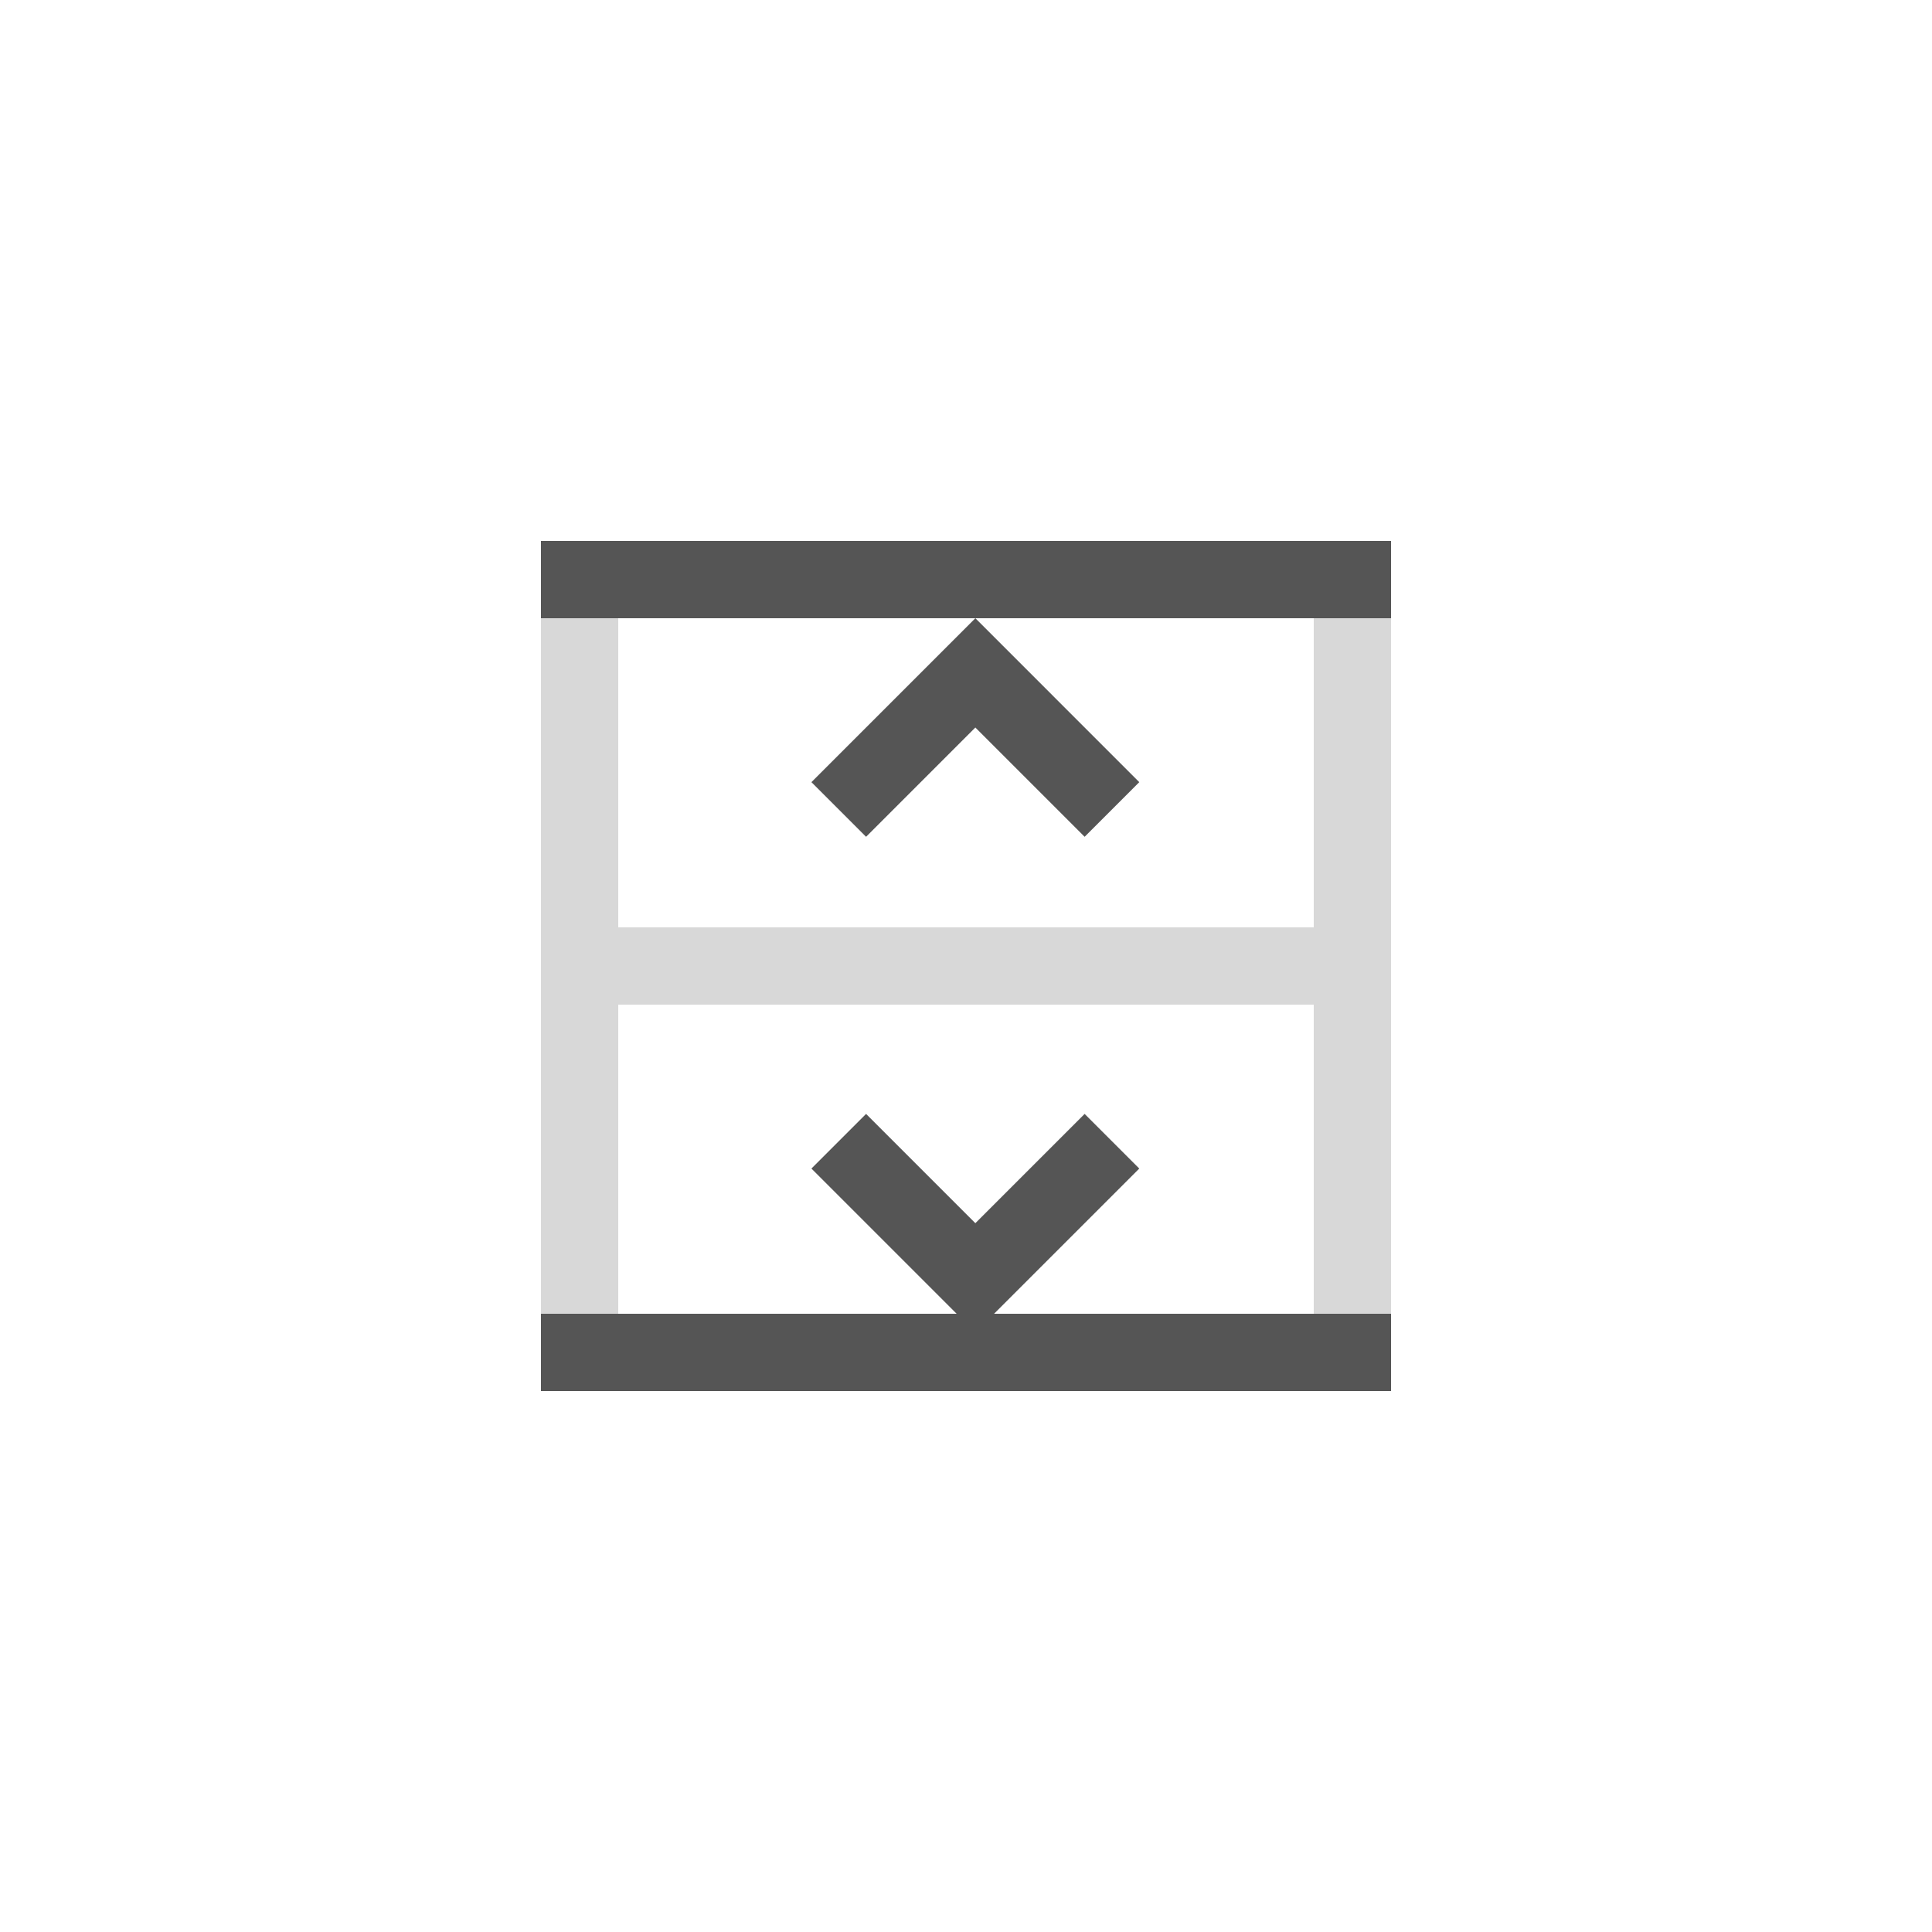 <?xml version="1.0" encoding="UTF-8"?>
<svg width="25px" height="25px" viewBox="0 0 25 25" version="1.1" xmlns="http://www.w3.org/2000/svg" xmlns:xlink="http://www.w3.org/1999/xlink">
    <!-- Generator: Sketch 47 (45396) - http://www.bohemiancoding.com/sketch -->
    <title>定位上下</title>
    <desc>Created with Sketch.</desc>
    <defs>
        <rect id="path-1" x="129" y="106" width="350" height="986" rx="2"></rect>
        <filter x="-2.0%" y="-0.5%" width="104.0%" height="101.4%" filterUnits="objectBoundingBox" id="filter-3">
            <feMorphology radius="0.5" operator="dilate" in="SourceAlpha" result="shadowSpreadOuter1"></feMorphology>
            <feOffset dx="0" dy="2" in="shadowSpreadOuter1" result="shadowOffsetOuter1"></feOffset>
            <feGaussianBlur stdDeviation="1.5" in="shadowOffsetOuter1" result="shadowBlurOuter1"></feGaussianBlur>
            <feColorMatrix values="0 0 0 0 0   0 0 0 0 0   0 0 0 0 0  0 0 0 0.2 0" type="matrix" in="shadowBlurOuter1"></feColorMatrix>
        </filter>
    </defs>
    <g id="Page-1" stroke="none" stroke-width="1" fill="none" fill-rule="evenodd">
        <g id="Artboard-6-Copy" transform="translate(-159, -887)">
            <mask id="mask-2" fill="white">
                <use xlink:href="#path-1"></use>
            </mask>
            <g id="Mask-Copy">
                <use fill="black" fill-opacity="1" filter="url(#filter-3)" xlink:href="#path-1"></use>
                <use fill="#FFFFFF" fill-rule="evenodd" xlink:href="#path-1"></use>
            </g>
            <g id="定位上下" mask="url(#mask-2)">
                <g transform="translate(159, 887)" id="Group-10">
                    <g transform="translate(7, 7)">
                        <path d="M0,0 L11,0 L11,11 L0,11 L0,0 Z M1,1 L1,10 L10,10 L10,1 L1,1 Z" id="Combined-Shape" fill="#D8D8D8" transform="translate(5.5, 5.5) rotate(90) translate(-5.5, -5.5) "></path>
                        <rect id="Rectangle-12" fill="#D8D8D8" x="0" y="5" width="11" height="1"></rect>
                        <rect id="Rectangle-11" fill="#555555" x="0" y="0" width="11" height="1"></rect>
                        <rect id="Rectangle-11-Copy" fill="#555555" x="0" y="10" width="11" height="1"></rect>
                        <path d="M5.121,3.621 L5.121,1.621 L4.121,1.621 L4.121,4.121 L4.121,4.621 L7.121,4.621 L7.121,3.621 L5.121,3.621 Z" id="Combined-Shape" fill="#555555" transform="translate(5.621, 3.121) rotate(135) translate(-5.621, -3.121) "></path>
                        <path d="M5.121,8.621 L5.121,6.621 L4.121,6.621 L4.121,9.121 L4.121,9.621 L7.121,9.621 L7.121,8.621 L5.121,8.621 Z" id="Combined-Shape" fill="#555555" transform="translate(5.621, 8.121) scale(1, -1) rotate(135) translate(-5.621, -8.121) "></path>
                    </g>
                </g>
            </g>
        </g>
    </g>
</svg>